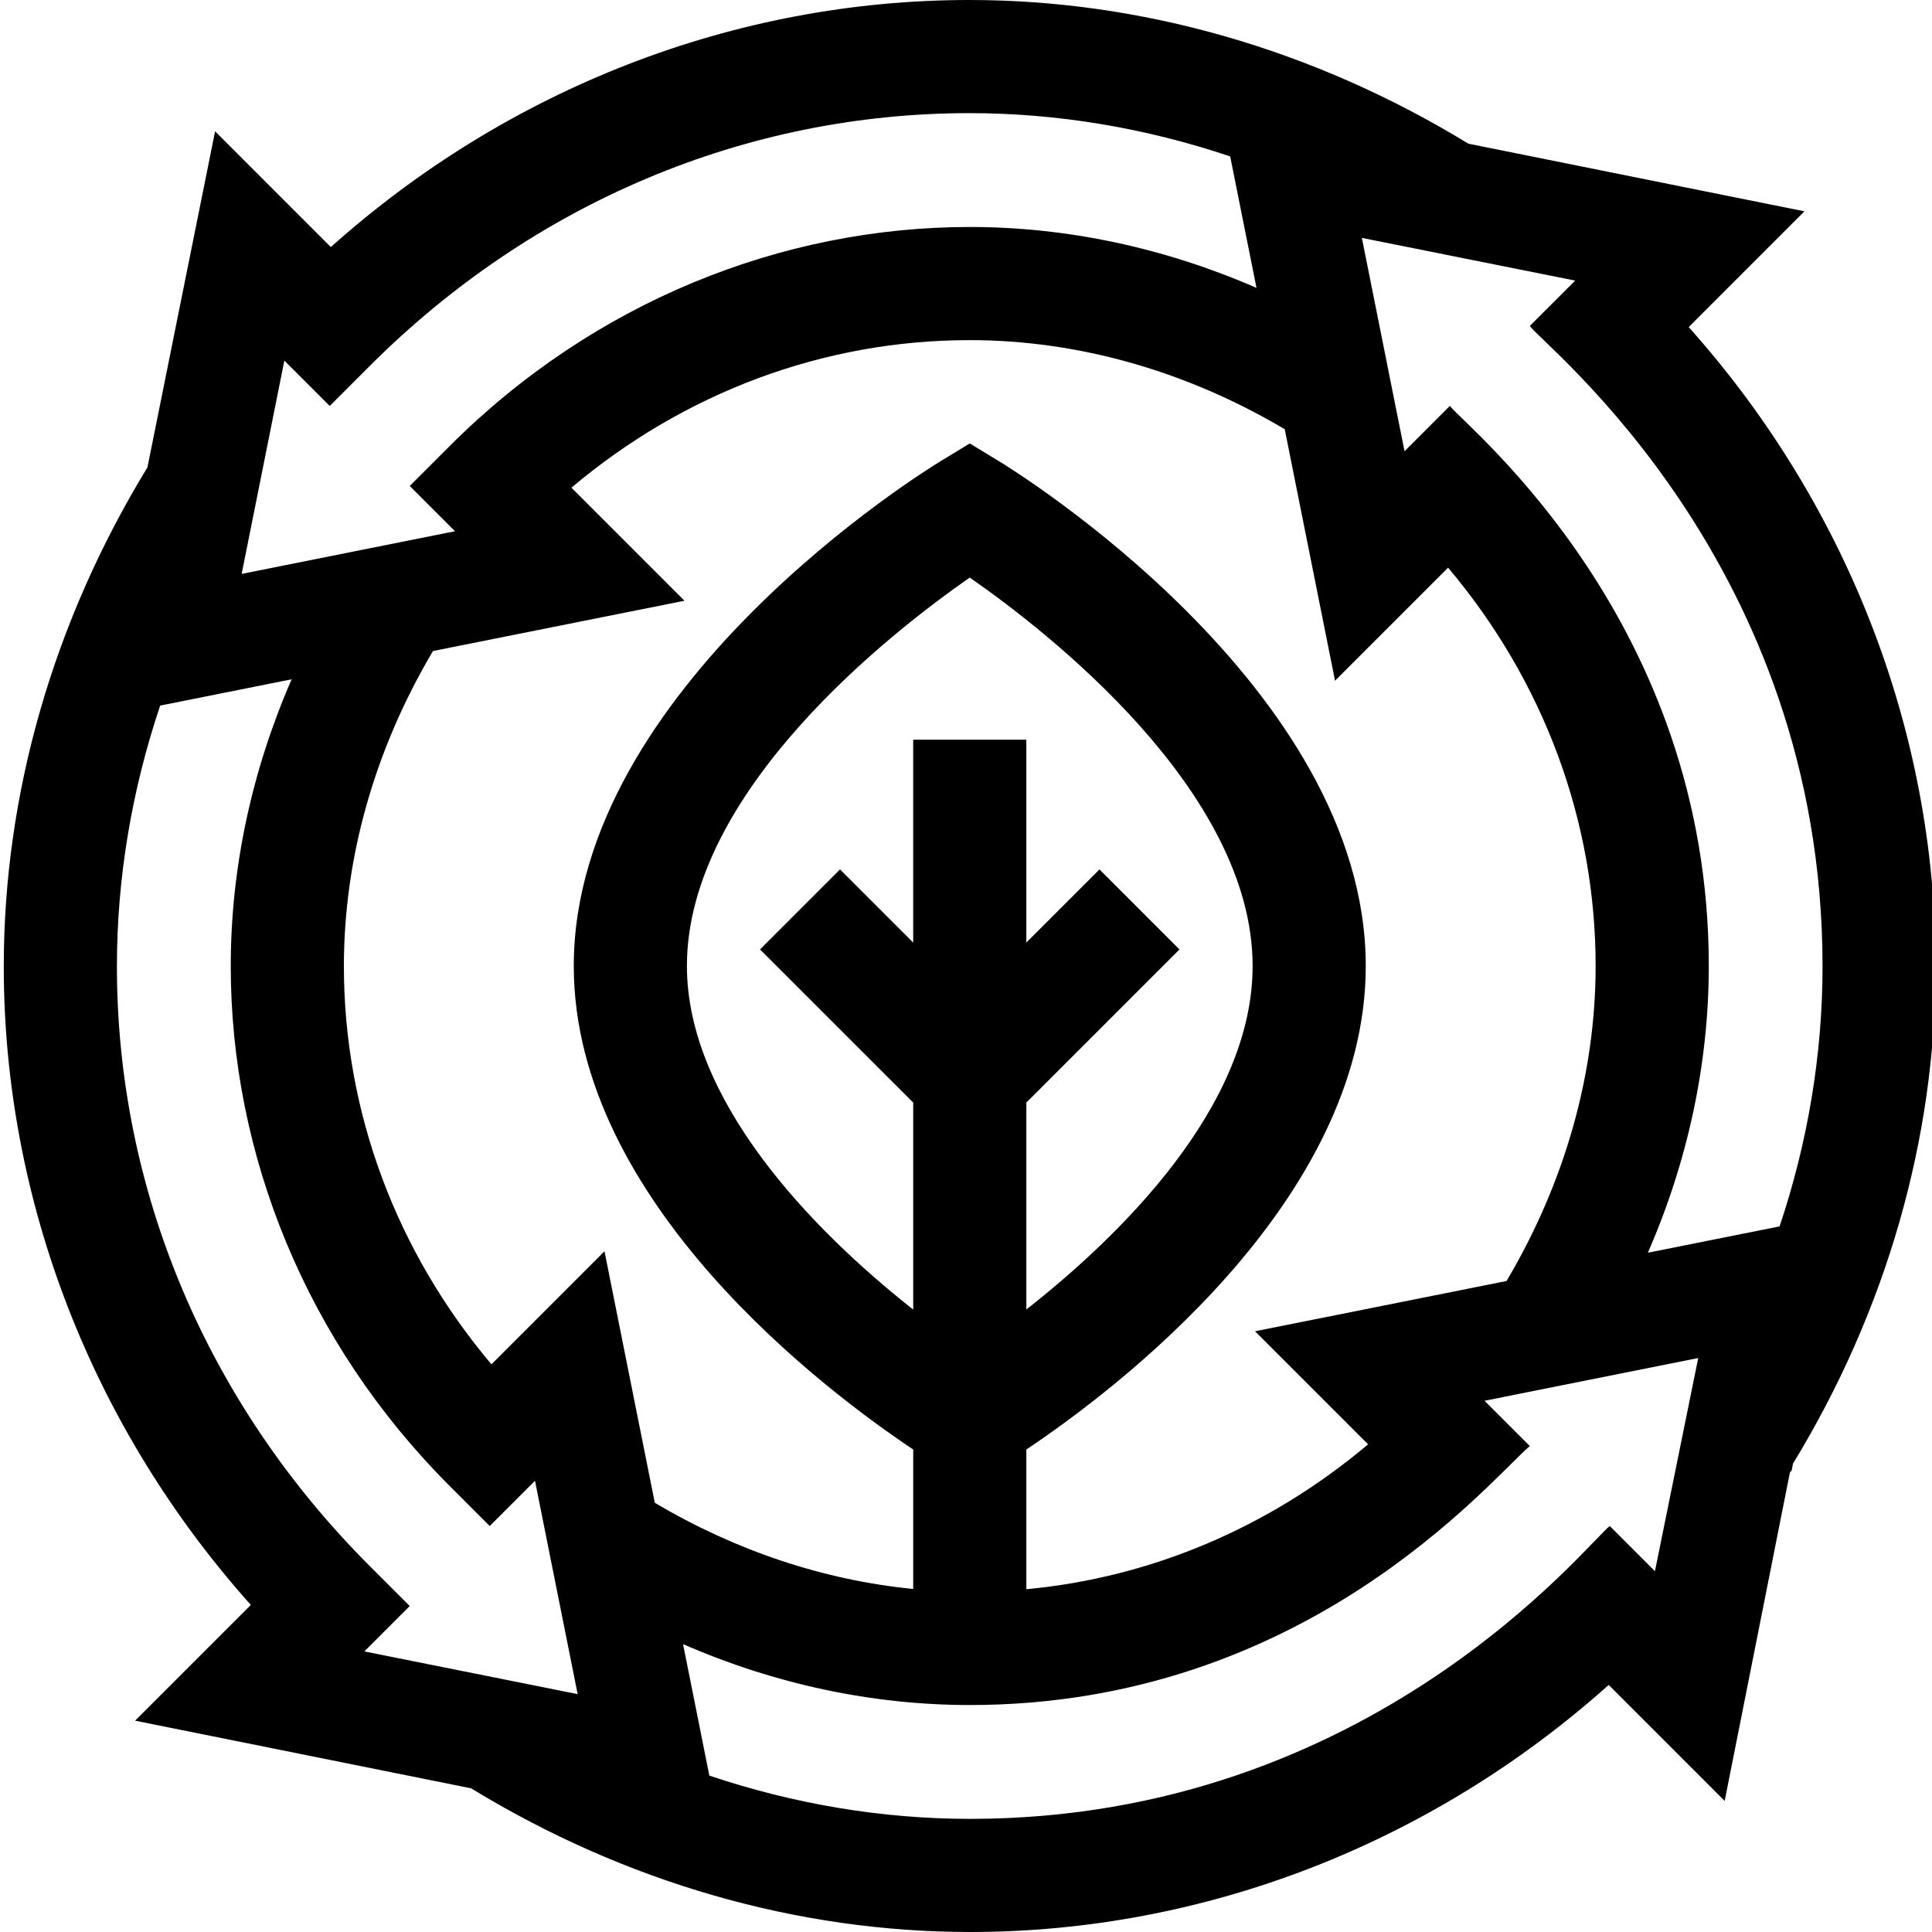 <svg height="511pt" viewBox="0 0 511 511.998" width="511pt" xmlns="http://www.w3.org/2000/svg"><path d="m447.023 86.68 30.672-30.676-89.055-17.926c-40.801-24.914-86.461-38.078-132.238-38.078-62.277 0-122.383 23.574-169.227 65.477l-30.672-30.676-17.93 89.059c-24.914 40.801-38.074 86.461-38.074 132.238 0 62.273 23.574 122.379 65.473 169.223l-30.672 30.672 89.059 17.93c40.801 24.914 86.461 38.074 132.238 38.074 62.273 0 122.379-23.574 169.223-65.473l30.734 30.734 17.301-87.09.449-.449.359-1.844c24.738-40.598 37.812-86.094 37.812-131.766 0-63.566-24.41-123.523-65.453-169.43zm-372.164 8.883 12.023 12.023 10.602-10.602c43.207-43.207 99.645-67 158.918-67 23.305 0 46.609 3.902 69.109 11.465l6.969 34.84c-24.363-10.613-50.164-16.137-76.004-16.137-49.84 0-99.703 19.945-137.789 58.035l-10.602 10.598 11.992 11.996-56.535 11.309c14.344-71.648 10.719-53.551 11.316-56.527zm21.199 342.078 12.027-12.023-10.602-10.602c-43.207-43.207-67-99.645-67-158.918 0-23.305 3.902-46.609 11.461-69.109l34.844-6.969c-10.613 24.363-16.137 50.164-16.137 76.004 0 49.84 19.945 99.703 58.031 137.789l10.602 10.602 11.996-11.992 11.305 56.535c-71.648-14.344-53.547-10.719-56.527-11.316zm63.637-106.039-29.961 29.961c-25.312-30.035-39.098-66.992-39.098-105.543 0-28.664 8.145-57.402 23.609-83.492l66.652-13.328-29.961-29.961c30.031-25.316 66.988-39.102 105.539-39.102 28.664 0 57.402 8.148 83.492 23.609l13.332 66.652 29.961-29.961c25.316 30.035 39.098 66.992 39.098 105.543 0 28.664-8.145 57.402-23.605 83.492l-66.656 13.328 29.961 29.961c-26.121 22.02-57.48 35.309-90.566 38.398v-37.023c22.754-15.203 89.949-65.414 89.949-128.137 0-73.82-93.188-131.336-97.152-133.746l-7.789-4.734-7.789 4.734c-3.969 2.41-97.156 59.926-97.156 133.746 0 62.723 67.195 112.934 89.953 128.137v36.957c-23.613-2.328-46.949-10.078-68.48-22.84zm81.812-39.406v54.848c-27.652-21.781-59.969-55.844-59.969-91.043 0-46.383 54.348-88.605 74.961-102.945 20.617 14.348 74.957 56.562 74.957 102.945 0 37.461-35.5 71.805-59.965 91.031v-54.836l40.582-40.586-21.199-21.203-19.387 19.383v-53.758h-29.984v53.758l-19.383-19.383-21.203 21.203zm196.57 124.184-11.965-11.965c-5.336 3.758-62.859 77.602-169.516 77.602-23.305 0-46.613-3.906-69.113-11.465l-6.965-34.84c24.359 10.613 50.164 16.137 76 16.137 88.93 0 137.648-59.391 148.395-68.637l-11.996-11.992 56.629-11.328c-12.332 60.746-11.422 56.262-11.469 56.488zm33.035-91.379-34.902 6.98c10.609-24.363 16.137-50.164 16.137-76.004 0-90.781-62.719-141.516-68.637-148.391l-11.992 11.992-11.309-56.535 56.531 11.316-12.027 12.023c3.758 5.344 77.578 62.805 77.578 169.73 0 23.246-3.875 46.48-11.379 68.887zm0 0"/></svg>